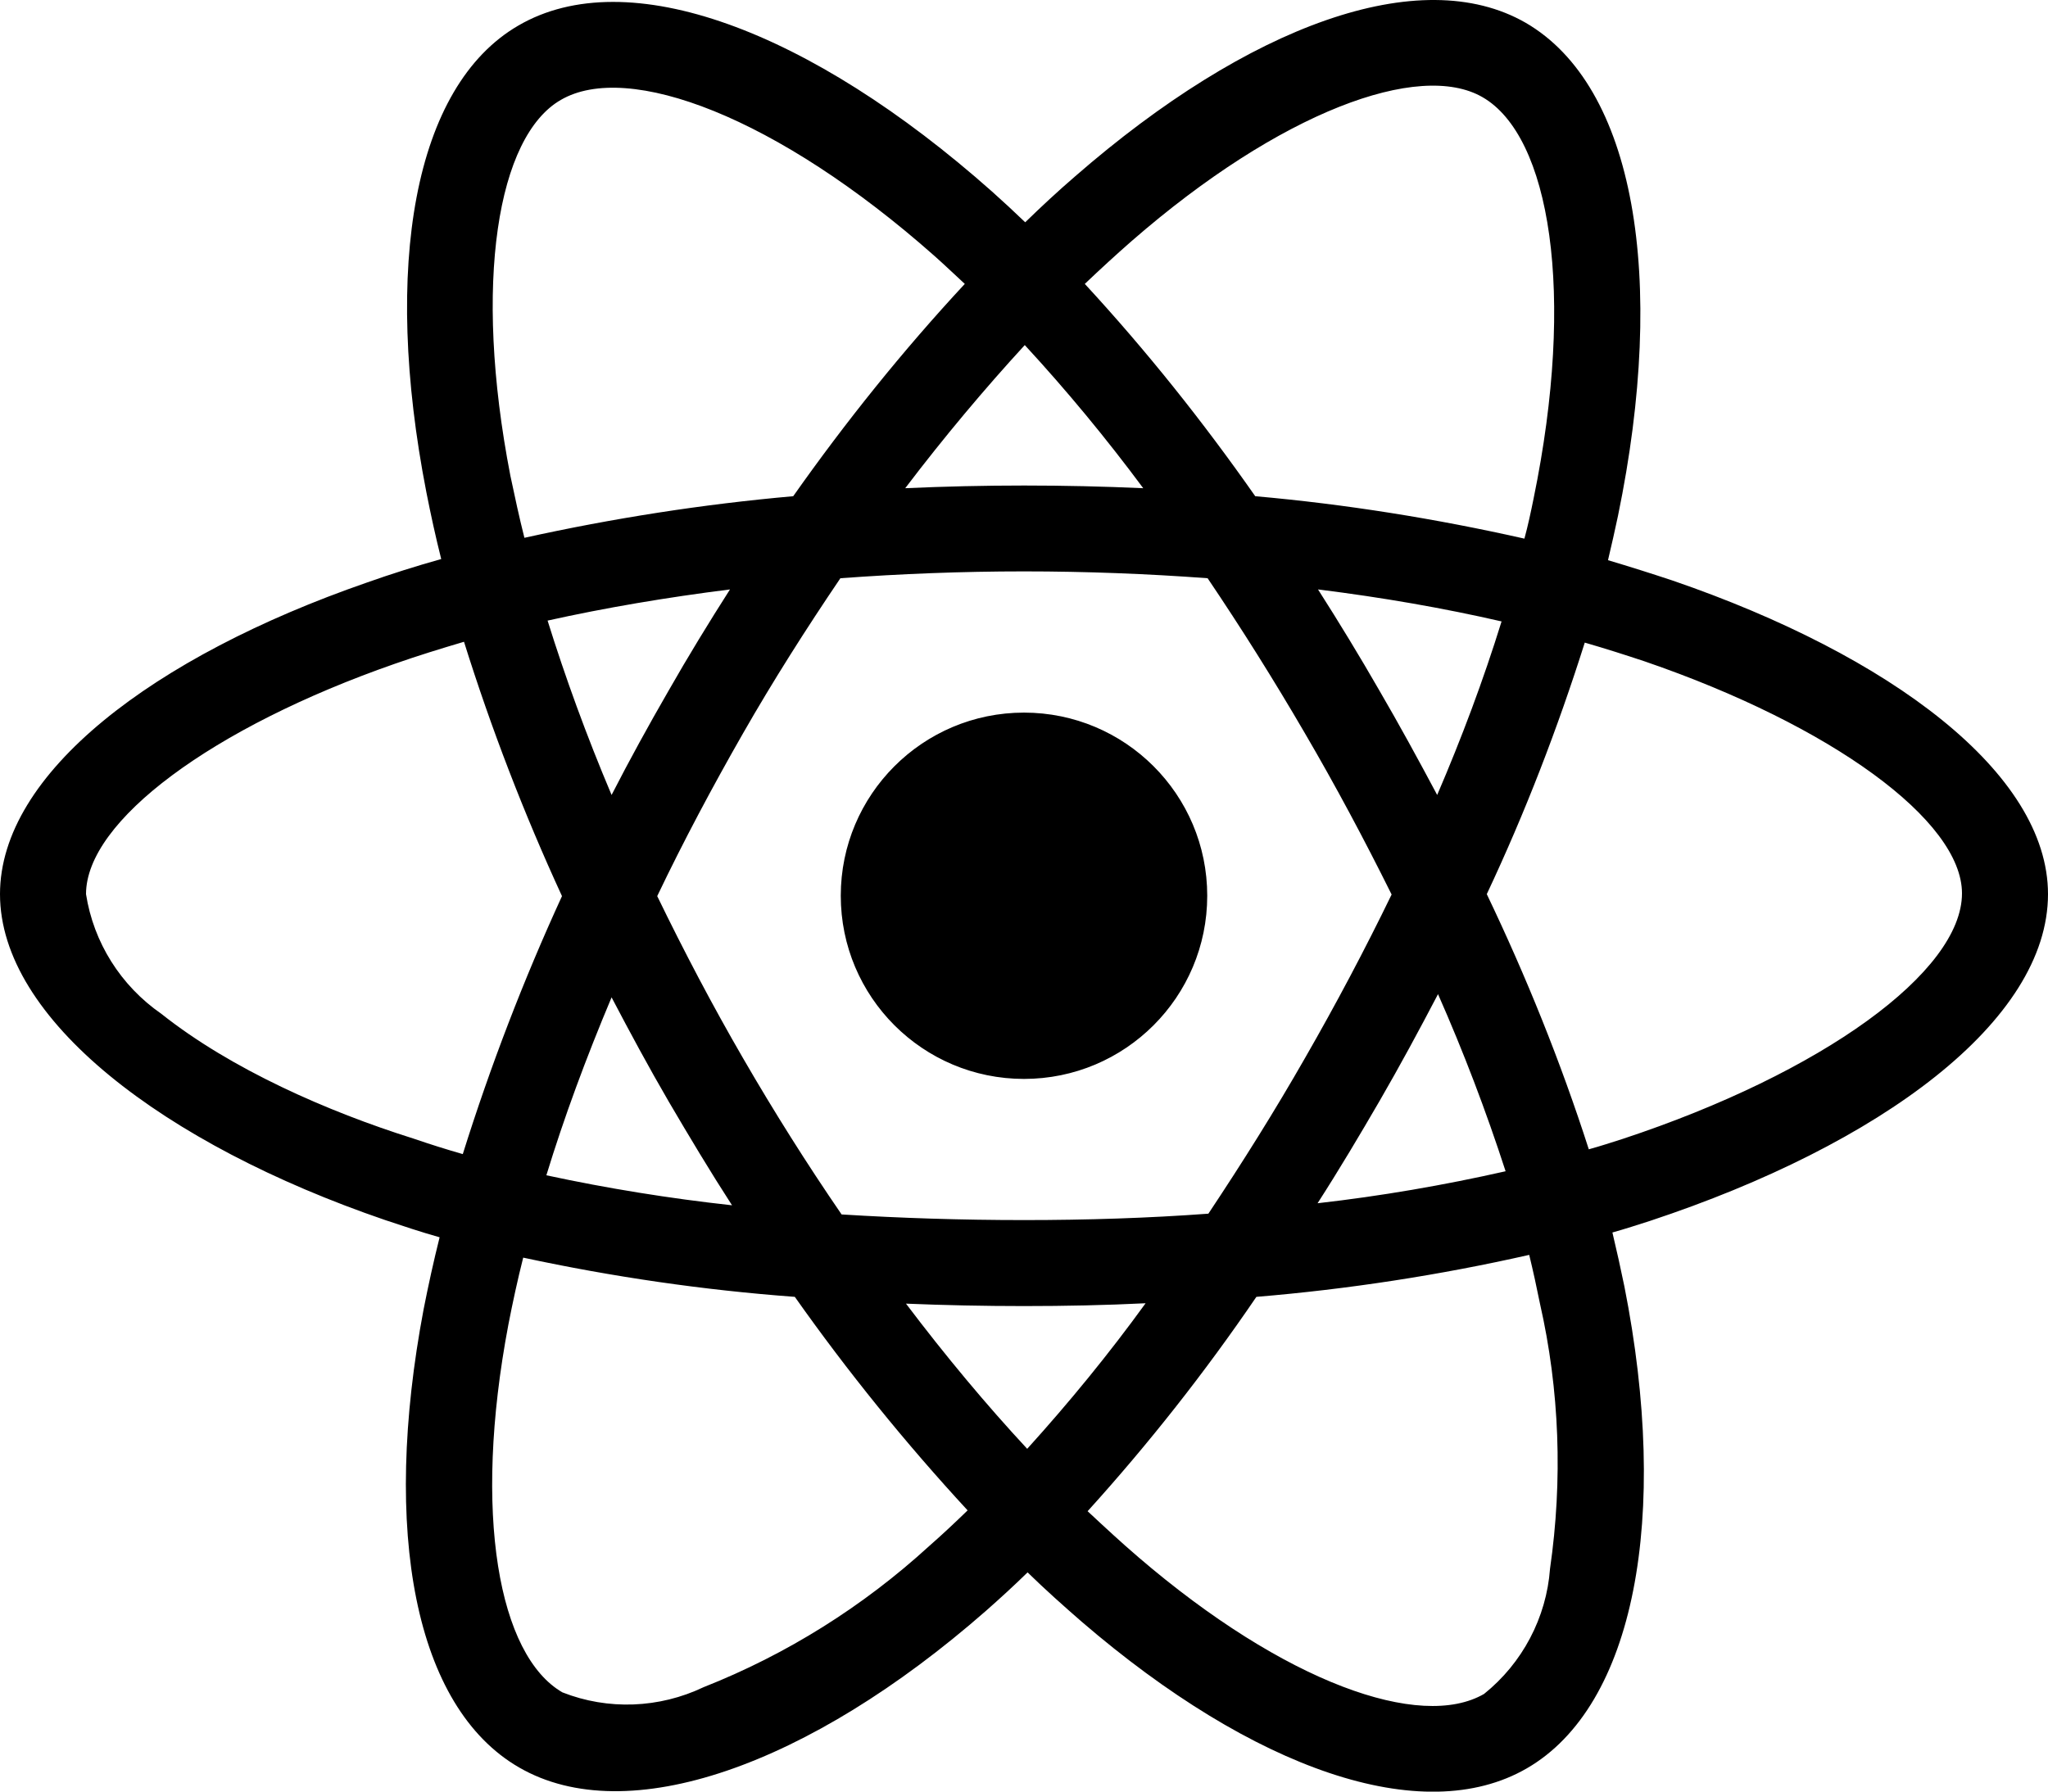 <svg width="32" height="28" viewBox="0 0 32 28" fill="none" xmlns="http://www.w3.org/2000/svg">
<path d="M26.137 9.074C25.8 8.962 25.462 8.855 25.125 8.755C25.181 8.524 25.231 8.293 25.281 8.062C26.05 4.337 25.544 1.343 23.837 0.355C22.194 -0.588 19.512 0.393 16.8 2.755C16.531 2.987 16.269 3.23 16.019 3.474C15.85 3.312 15.675 3.149 15.5 2.993C12.656 0.468 9.806 -0.595 8.1 0.399C6.463 1.349 5.975 4.168 6.662 7.693C6.731 8.043 6.806 8.387 6.894 8.737C6.494 8.849 6.1 8.974 5.731 9.105C2.394 10.262 0 12.087 0 13.974C0 15.924 2.55 17.881 6.019 19.068C6.3 19.162 6.581 19.256 6.869 19.337C6.775 19.712 6.694 20.081 6.619 20.462C5.963 23.93 6.475 26.68 8.113 27.624C9.8 28.599 12.637 27.599 15.4 25.18C15.619 24.987 15.838 24.787 16.056 24.574C16.331 24.843 16.619 25.099 16.906 25.349C19.581 27.649 22.225 28.581 23.856 27.637C25.544 26.662 26.094 23.706 25.381 20.105C25.325 19.831 25.262 19.549 25.194 19.262C25.394 19.206 25.587 19.143 25.781 19.081C29.387 17.887 32 15.956 32 13.974C32 12.081 29.538 10.243 26.137 9.074ZM17.681 3.768C20.006 1.743 22.175 0.949 23.163 1.518C24.219 2.124 24.625 4.574 23.962 7.793C23.919 8.005 23.875 8.212 23.819 8.418C22.431 8.105 21.025 7.88 19.613 7.755C18.8 6.593 17.913 5.48 16.95 4.437C17.194 4.205 17.431 3.987 17.681 3.768ZM10.45 17.218C10.769 17.762 11.094 18.305 11.438 18.837C10.463 18.73 9.494 18.574 8.537 18.368C8.812 17.468 9.156 16.537 9.556 15.587C9.844 16.137 10.137 16.68 10.45 17.218ZM8.556 9.699C9.456 9.499 10.412 9.337 11.406 9.212C11.075 9.73 10.75 10.262 10.444 10.799C10.137 11.331 9.838 11.874 9.556 12.424C9.162 11.493 8.831 10.581 8.556 9.699ZM10.269 14.005C10.681 13.143 11.131 12.299 11.606 11.468C12.081 10.637 12.594 9.83 13.131 9.037C14.069 8.968 15.025 8.93 16 8.93C16.975 8.93 17.938 8.968 18.869 9.037C19.4 9.824 19.906 10.63 20.387 11.456C20.869 12.28 21.319 13.124 21.744 13.98C21.325 14.843 20.875 15.693 20.394 16.53C19.919 17.362 19.413 18.168 18.881 18.968C17.95 19.037 16.981 19.068 16 19.068C15.019 19.068 14.069 19.037 13.15 18.98C12.606 18.187 12.094 17.374 11.613 16.543C11.131 15.712 10.688 14.868 10.269 14.005ZM21.556 17.206C21.875 16.655 22.175 16.099 22.469 15.537C22.869 16.443 23.219 17.362 23.525 18.305C22.556 18.524 21.575 18.693 20.587 18.805C20.925 18.28 21.244 17.743 21.556 17.206ZM22.456 12.424C22.163 11.874 21.863 11.324 21.55 10.787C21.244 10.255 20.925 9.73 20.594 9.212C21.6 9.337 22.562 9.505 23.462 9.712C23.175 10.637 22.837 11.537 22.456 12.424ZM16.012 5.393C16.669 6.105 17.288 6.855 17.863 7.63C16.625 7.574 15.381 7.574 14.144 7.63C14.756 6.824 15.387 6.074 16.012 5.393ZM8.762 1.562C9.812 0.949 12.144 1.824 14.6 3.999C14.756 4.137 14.912 4.287 15.075 4.437C14.106 5.48 13.213 6.593 12.394 7.755C10.981 7.88 9.581 8.099 8.194 8.405C8.113 8.087 8.044 7.762 7.975 7.437C7.388 4.412 7.775 2.13 8.762 1.562ZM7.231 18.037C6.969 17.962 6.713 17.881 6.456 17.793C5.125 17.374 3.612 16.712 2.519 15.843C1.887 15.405 1.462 14.73 1.344 13.974C1.344 12.831 3.319 11.368 6.169 10.374C6.525 10.249 6.888 10.137 7.25 10.03C7.675 11.387 8.188 12.718 8.781 14.005C8.181 15.312 7.662 16.662 7.231 18.037ZM14.519 24.162C13.488 25.105 12.294 25.855 10.994 26.368C10.3 26.699 9.5 26.73 8.787 26.449C7.794 25.874 7.381 23.668 7.944 20.699C8.012 20.349 8.088 19.999 8.175 19.655C9.575 19.956 10.988 20.162 12.419 20.268C13.244 21.437 14.15 22.555 15.119 23.605C14.919 23.799 14.719 23.987 14.519 24.162ZM16.05 22.643C15.412 21.956 14.775 21.193 14.156 20.374C14.756 20.399 15.375 20.412 16 20.412C16.644 20.412 17.275 20.399 17.9 20.368C17.325 21.162 16.706 21.918 16.05 22.643ZM24.219 24.518C24.163 25.28 23.788 25.993 23.188 26.474C22.194 27.049 20.075 26.299 17.788 24.337C17.525 24.112 17.262 23.868 16.994 23.618C17.95 22.562 18.831 21.443 19.631 20.268C21.062 20.149 22.488 19.93 23.894 19.612C23.956 19.868 24.012 20.124 24.062 20.374C24.369 21.724 24.419 23.131 24.219 24.518ZM25.356 17.799C25.181 17.855 25.006 17.912 24.825 17.962C24.387 16.599 23.85 15.268 23.231 13.974C23.831 12.699 24.337 11.387 24.762 10.043C25.087 10.137 25.4 10.237 25.7 10.337C28.613 11.337 30.656 12.824 30.656 13.962C30.656 15.187 28.475 16.768 25.356 17.799ZM16 16.862C17.581 16.862 18.863 15.581 18.863 13.999C18.863 12.418 17.581 11.137 16 11.137C14.419 11.137 13.137 12.418 13.137 13.999C13.137 15.581 14.419 16.862 16 16.862Z" fill="black"/>
</svg>
